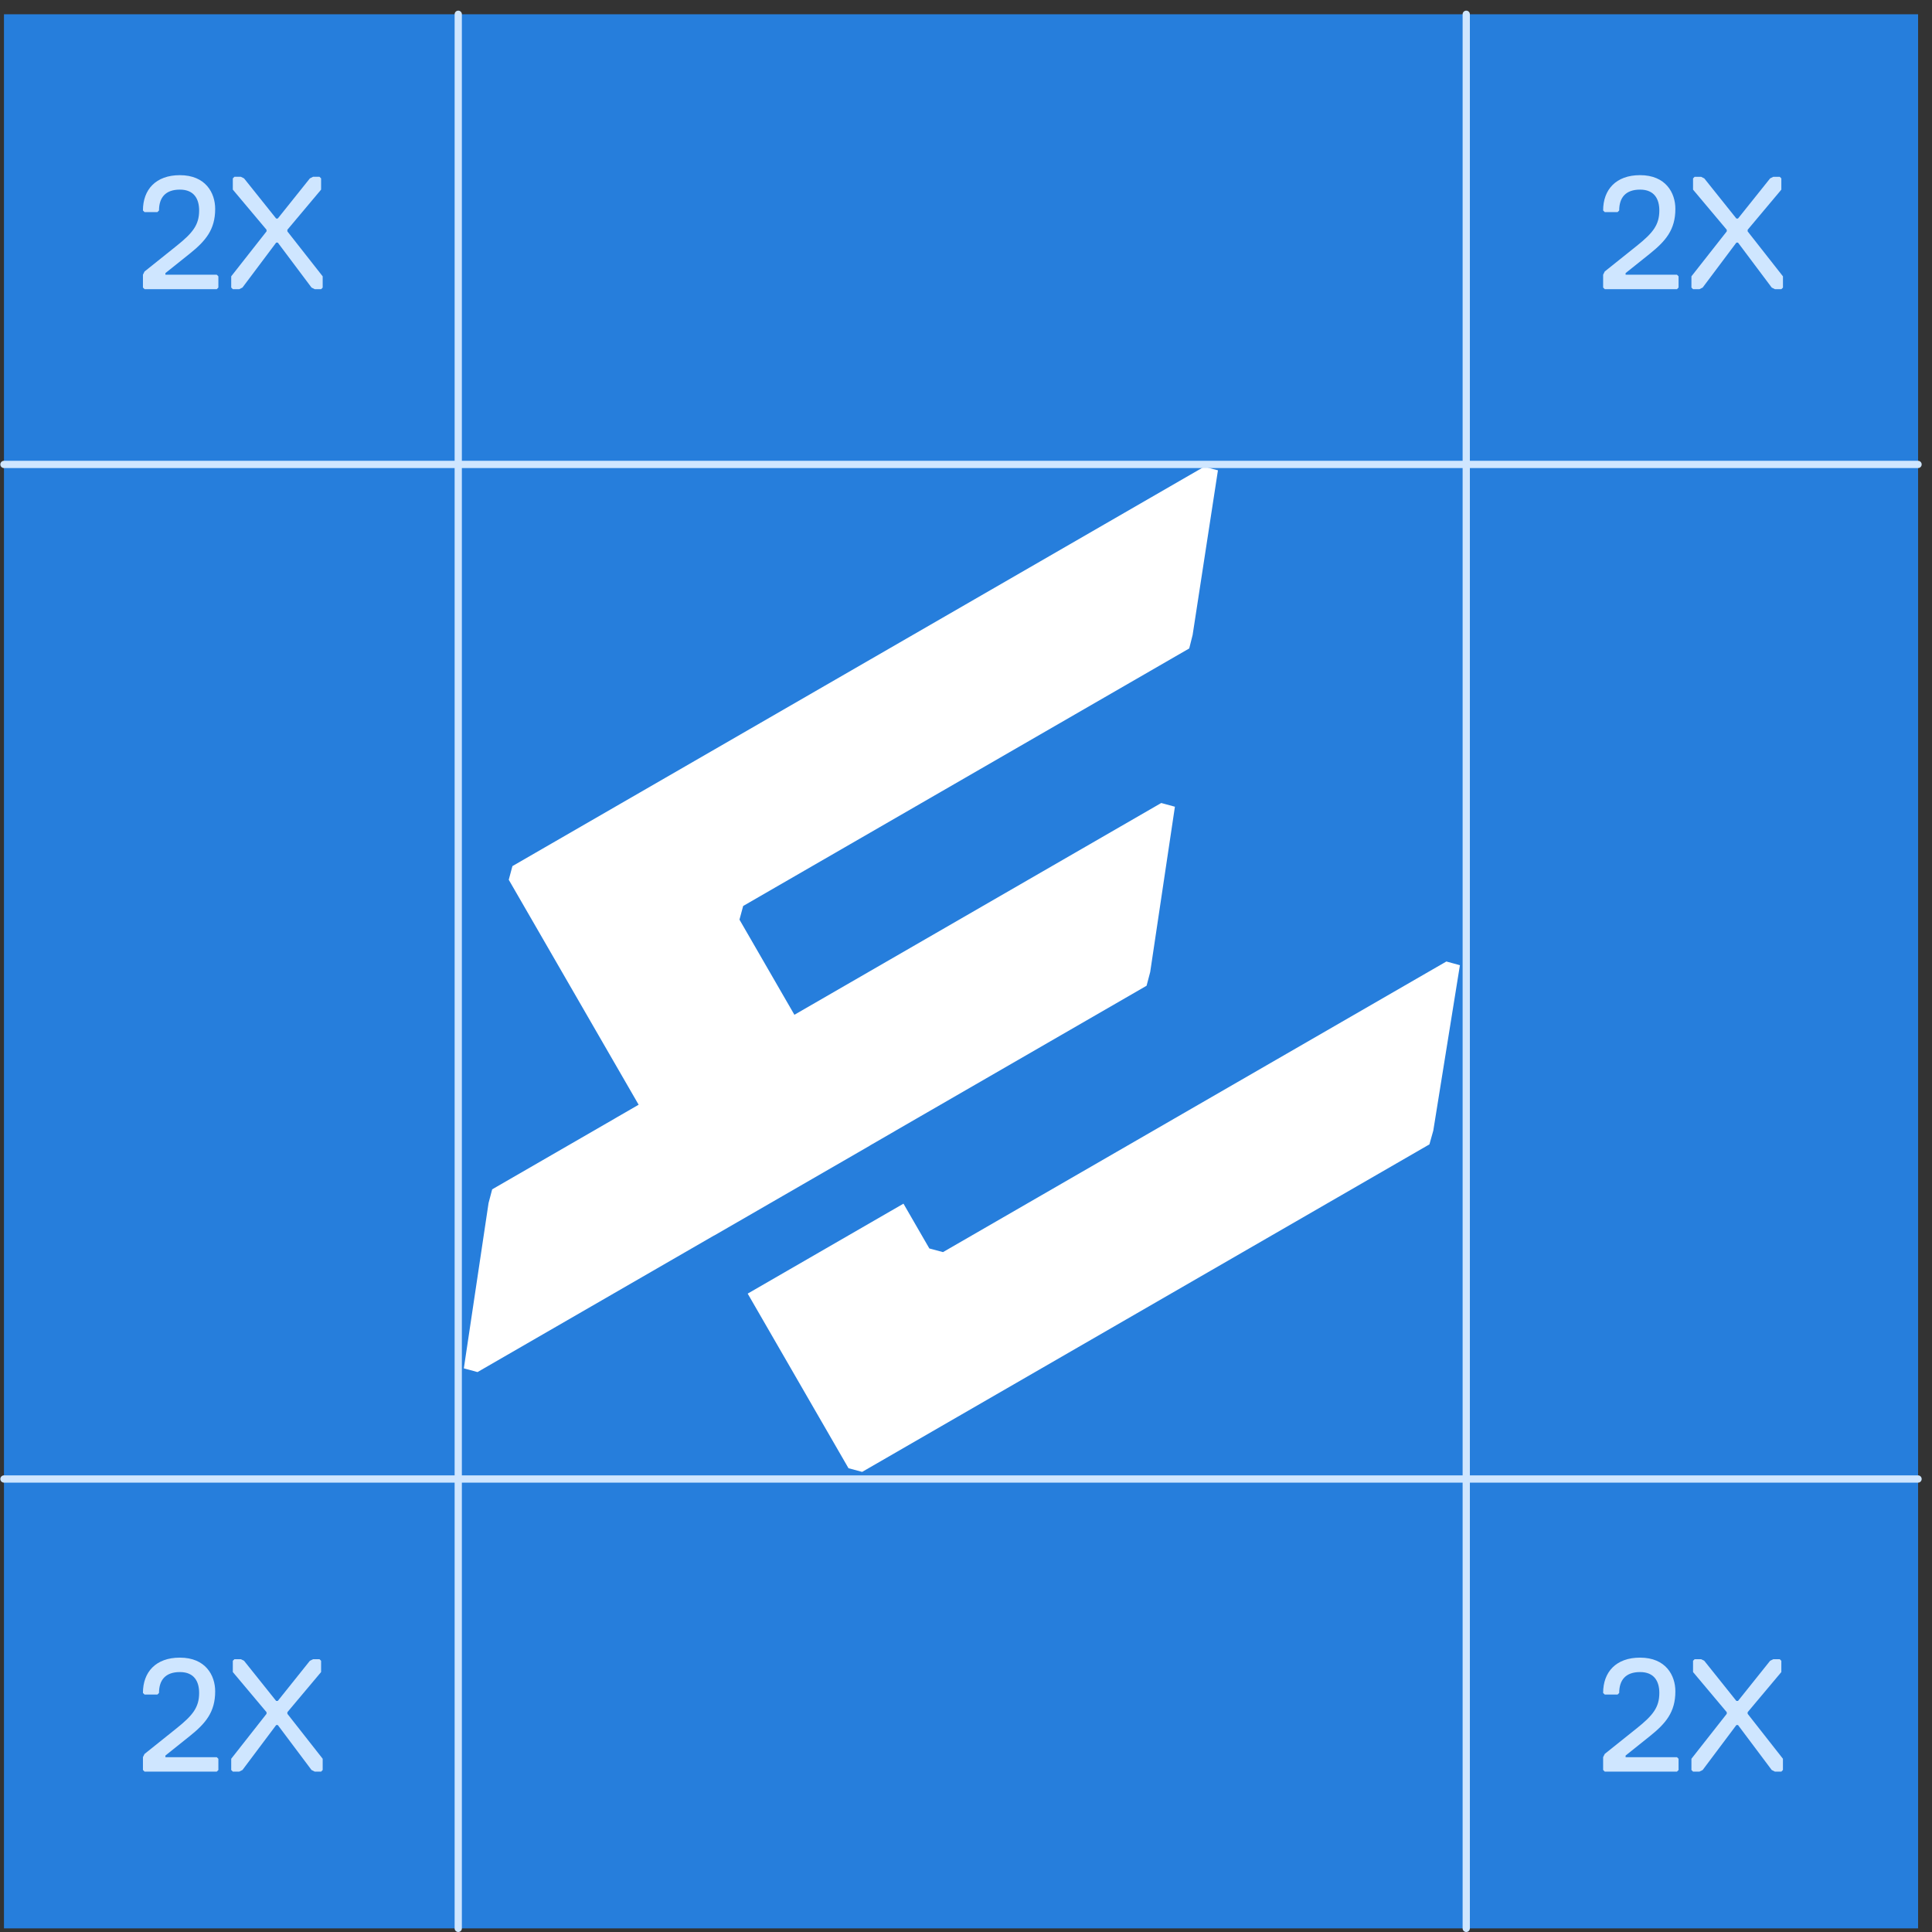 <svg fill="none" height="136" viewBox="0 0 136 136" width="136" xmlns="http://www.w3.org/2000/svg"><rect x="0" y="0" width="136" height="136" fill="#333333" stroke="none"/><path d="m135.02 1.005h-134.741v134.74h134.741z" fill="#267edc"/><path clip-rule="evenodd" d="m52.054 64.736 3.867 6.698 25.822-14.908.963.262-1.74 11.637-.255.965-17.756 10.252.003.001-1.723.995.003.004-10.966 6.332-.003-.005-16.655 9.616-.963-.262 1.74-11.637.255-.965 8.646-4.992-.003-.001 1.667-.962-9.143-15.837.258-.961 48.697-28.115.967.254-1.782 11.589-.24.951-31.399 18.128zm.578 26.326 7.097 12.292.961.258 39.931-23.055.273-.97 1.874-11.642-.953-.262-35.435 20.458-.961-.258-1.821-3.153z" fill="#fff" fill-rule="evenodd"/><g fill="#cfe6ff"><path d="m15.26 20.355h-5.085l-.113-.113v-.905l.113-.226 2.26-1.808c1.13-.905 1.583-1.469 1.583-2.486 0-.791-.339-1.469-1.356-1.469s-1.469.564-1.469 1.469l-.113.113h-.905l-.113-.113c0-1.469.905-2.486 2.599-2.486 1.808 0 2.486 1.244 2.486 2.374 0 1.469-.678 2.26-1.808 3.165l-1.696 1.356v.113h3.616l.113.113v.791z"/><path d="m22.607 20.356h-.452l-.226-.114-2.374-3.165h-.113l-2.374 3.165-.226.114h-.452l-.114-.114v-.791l2.487-3.165v-.112l-2.374-2.826v-.791l.113-.113h.452l.226.113 2.26 2.826h.113l2.26-2.826.225-.113h.452l.113.113v.791l-2.374 2.826v.114l2.486 3.165v.791z"/><path d="m118.049 20.355h-5.086l-.113-.113v-.905l.113-.226 2.26-1.808c1.13-.905 1.583-1.469 1.583-2.486 0-.791-.339-1.469-1.356-1.469s-1.469.564-1.469 1.469l-.113.113h-.905l-.113-.113c0-1.469.904-2.487 2.599-2.487 1.808 0 2.486 1.244 2.486 2.374 0 1.469-.678 2.26-1.808 3.165l-1.696 1.356v.113h3.616l.113.113v.791z"/><path d="m125.395 20.356h-.452l-.226-.113-2.373-3.165h-.114l-2.373 3.165-.226.113h-.452l-.114-.113v-.791l2.488-3.165v-.112l-2.374-2.826v-.791l.113-.113h.453l.225.113 2.26 2.826h.114l2.26-2.826.226-.113h.452l.113.113v.791l-2.372 2.826v.114l2.486 3.165v.791z"/><path d="m15.26 124.709h-5.085l-.113-.114v-.905l.113-.225 2.26-1.808c1.13-.905 1.583-1.469 1.583-2.486 0-.791-.339-1.469-1.356-1.469s-1.469.565-1.469 1.469l-.113.114h-.905l-.113-.114c0-1.469.905-2.485 2.599-2.485 1.808 0 2.486 1.243 2.486 2.373 0 1.469-.678 2.261-1.808 3.165l-1.696 1.356v.113h3.616l.113.114v.791z"/><path d="m22.607 124.71h-.452l-.226-.114-2.374-3.165h-.113l-2.374 3.165-.226.114h-.452l-.114-.114v-.791l2.487-3.165v-.113l-2.374-2.826v-.792l.113-.113h.452l.226.113 2.26 2.826h.113l2.26-2.826.225-.113h.452l.113.113v.792l-2.374 2.826v.113l2.486 3.165v.791z"/><path d="m118.049 124.709h-5.086l-.113-.114v-.905l.113-.225 2.26-1.808c1.13-.905 1.583-1.469 1.583-2.486 0-.791-.339-1.469-1.356-1.469s-1.469.565-1.469 1.469l-.113.114h-.905l-.113-.114c0-1.469.904-2.485 2.599-2.485 1.808 0 2.486 1.243 2.486 2.373 0 1.469-.678 2.261-1.808 3.165l-1.696 1.356v.113h3.616l.113.114v.791z"/><path d="m125.395 124.71h-.452l-.226-.114-2.373-3.165h-.114l-2.373 3.165-.226.114h-.452l-.114-.114v-.791l2.488-3.165v-.113l-2.374-2.826v-.792l.113-.113h.453l.225.113 2.26 2.826h.114l2.26-2.826.226-.113h.452l.113.113v.792l-2.373 2.826v.113l2.485 3.165v.791z"/><g clip-rule="evenodd" fill-rule="evenodd"><path d="m.024 32.693c0-.141.114-.255.255-.255h134.739c.141 0 .255.114.255.255s-.114.255-.255.255h-134.739c-.141 0-.255-.114-.255-.255z"/><path d="m32.258.75c.141 0 .255.114.255.255v134.74c0 .141-.114.255-.255.255-.141 0-.255-.114-.255-.255v-134.74c0-.141.114-.255.255-.255z"/><path d="m103.214.75c.141 0 .255.114.255.255v134.74c0 .141-.114.255-.255.255s-.255-.114-.255-.255v-134.74c0-.141.114-.255.255-.255z"/><path d="m.024 104.112c0-.141.114-.256.255-.256h134.739c.141 0 .255.115.255.256s-.114.255-.255.255h-134.739c-.141 0-.255-.114-.255-.255z"/></g></g></svg>
